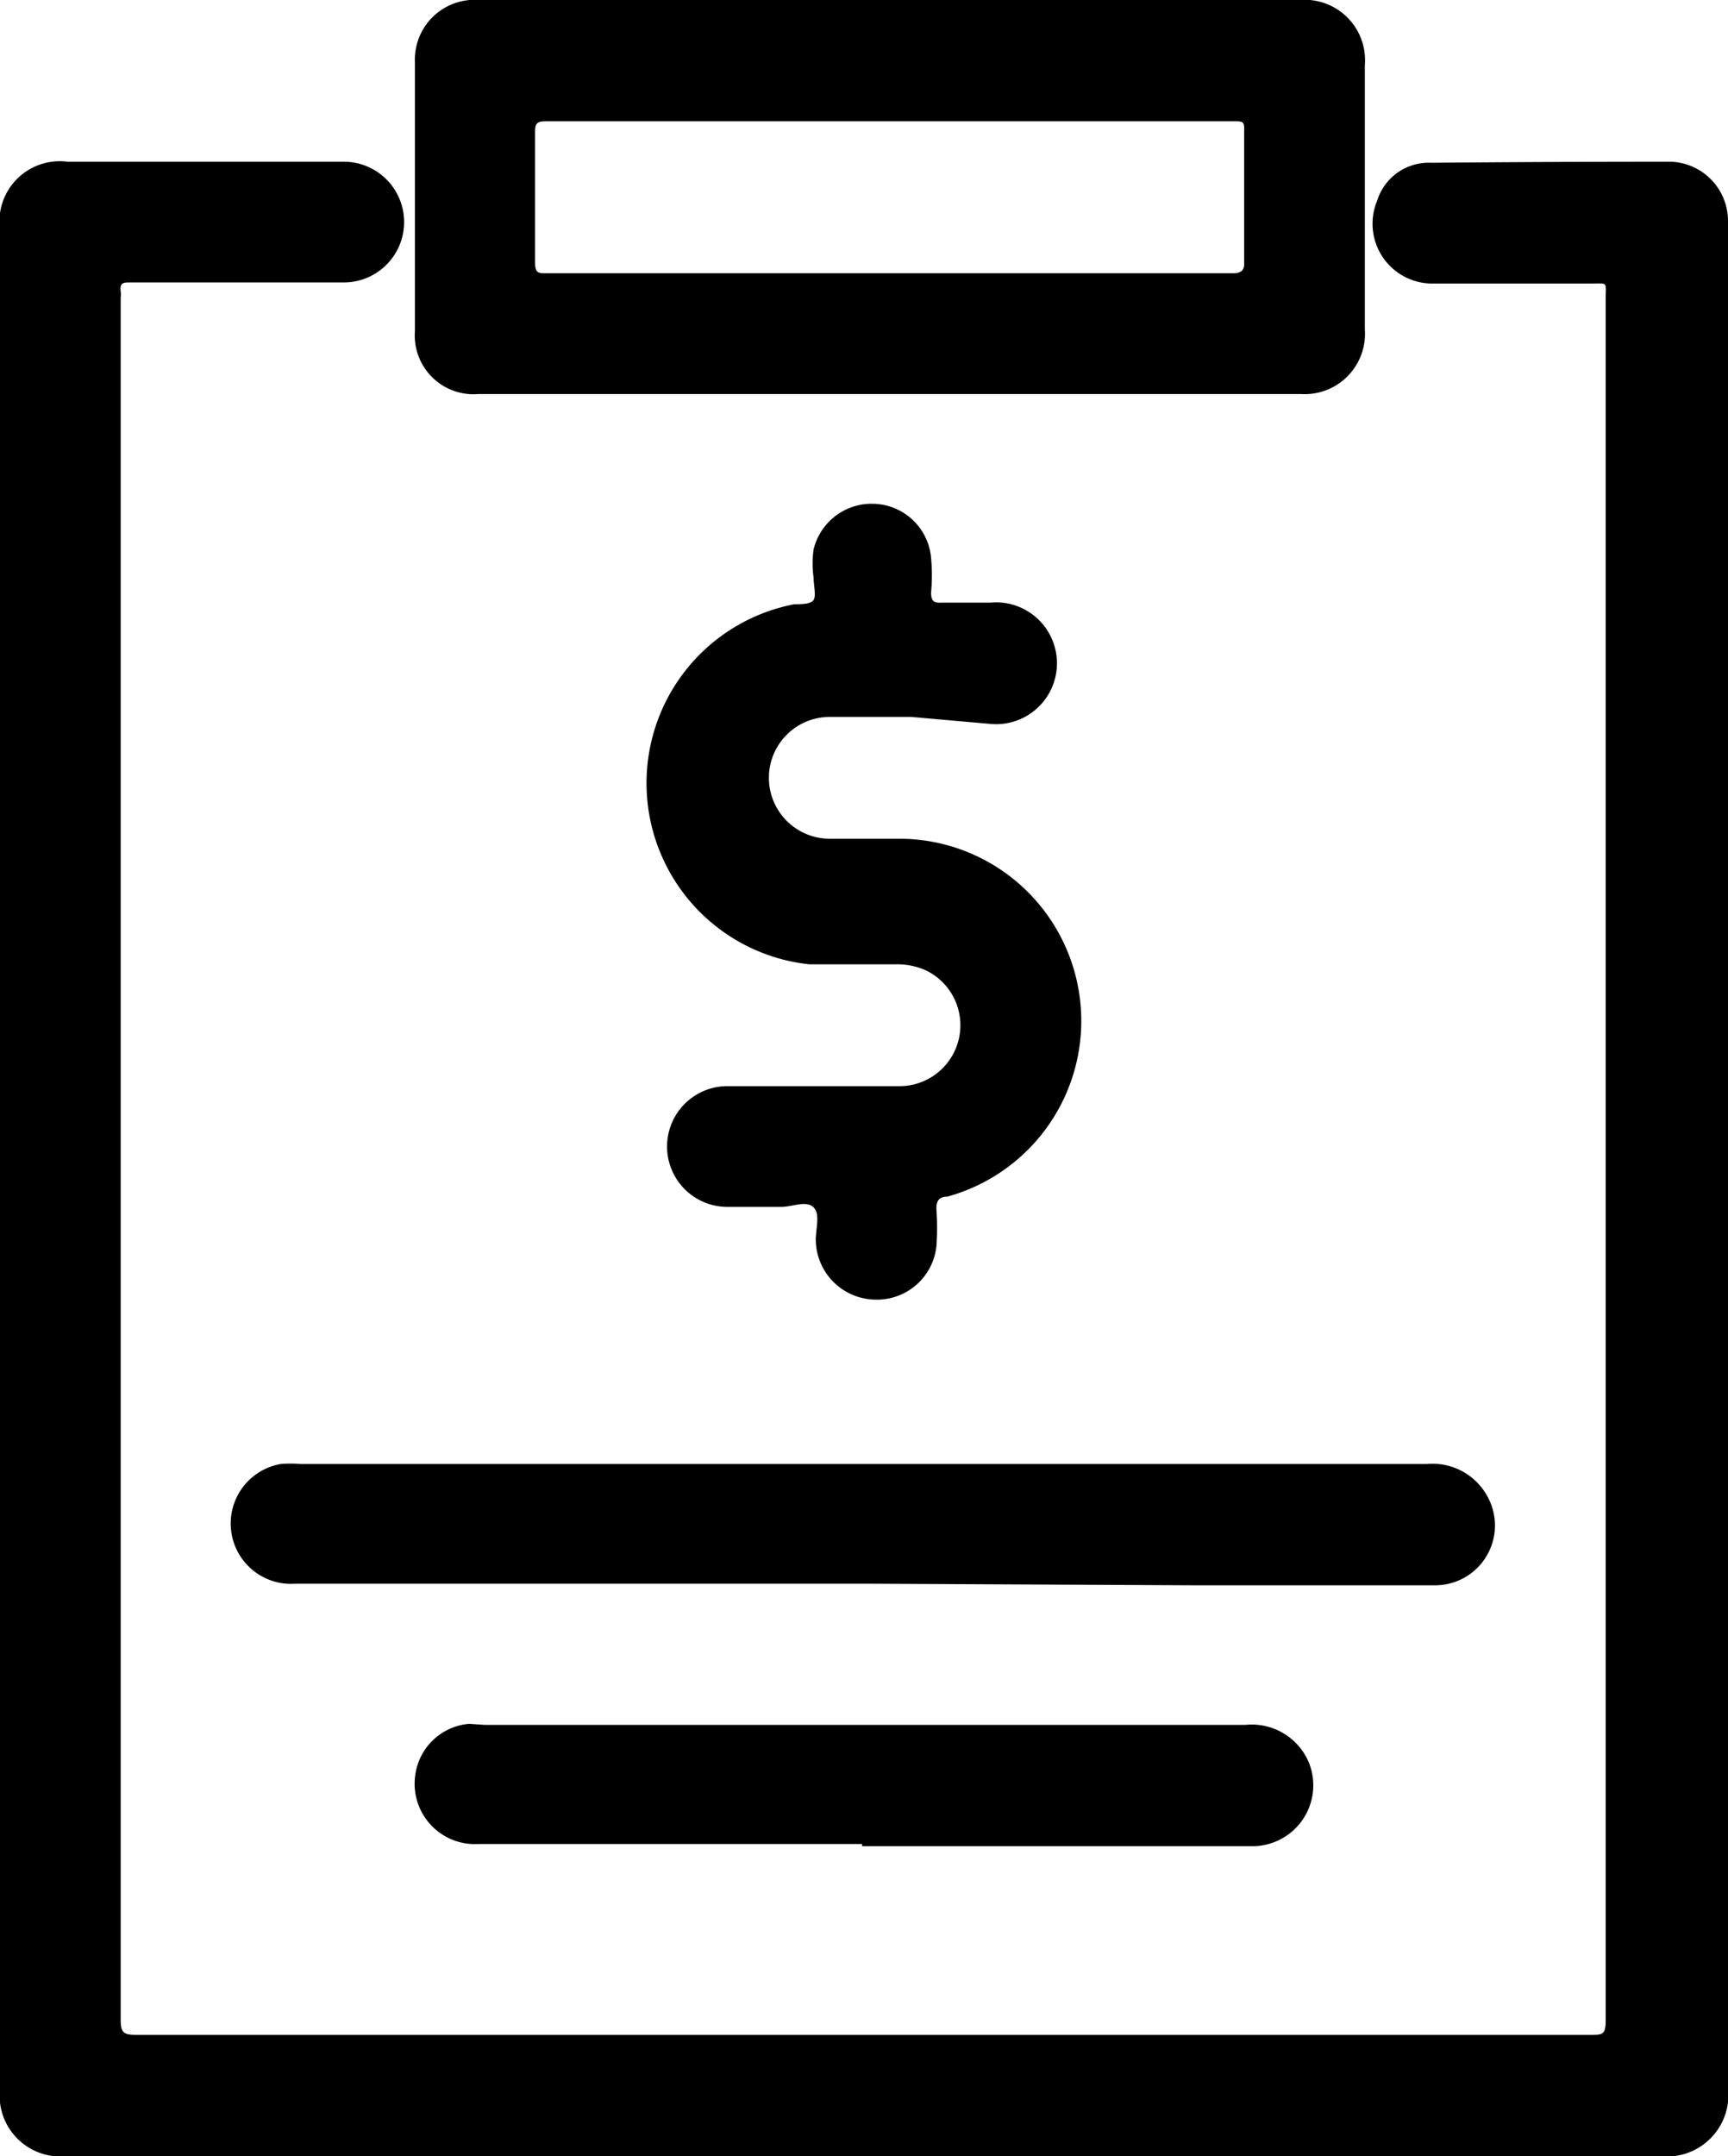 <svg xmlns="http://www.w3.org/2000/svg" viewBox="0 0 32.07 40"><g data-name="Layer 2"><g><path class="cls-1" d="M32.07,21.51V38.74A1.14,1.14,0,0,1,30.81,40H1.25A1.13,1.13,0,0,1,0,38.75V4.27A1.12,1.12,0,0,1,1.25,3C3,3,4.67,3,6.38,3a1.12,1.12,0,1,1,0,2.24H2.42c-.13,0-.2,0-.18.17a.4.4,0,0,1,0,.11V37.48c0,.23.06.27.28.27h27c.22,0,.28,0,.28-.27q0-16,0-31.94c0-.32.05-.28-.28-.28h-2.9a1.11,1.11,0,0,1-1.06-1.54,1,1,0,0,1,1-.7Q28.78,3,31,3a1.1,1.1,0,0,1,1.07,1.11V21.51Z"/><path class="cls-1" d="M16.91,13.3H15.4a1.13,1.13,0,1,0,0,2.26H16.7a3.38,3.38,0,0,1,.88,6.64c-.16,0-.21.09-.2.25a4.85,4.85,0,0,1,0,.66,1.11,1.11,0,0,1-1.15,1A1.12,1.12,0,0,1,15.14,23v0c0-.21.09-.49-.05-.61s-.39,0-.59,0-.64,0-1,0a1.12,1.12,0,0,1,0-2.24c.72,0,1.45,0,2.17,0h1a1.13,1.13,0,0,0,.53-2.14,1.29,1.29,0,0,0-.58-.12c-.53,0-1.06,0-1.6,0a3.38,3.38,0,0,1-.28-6.68c.12,0,.31,0,.36-.08s0-.27,0-.41a1.87,1.87,0,0,1,0-.53,1.11,1.11,0,0,1,1.18-.84,1.1,1.1,0,0,1,1,1,3.43,3.43,0,0,1,0,.64c0,.16.05.2.2.19.3,0,.6,0,.9,0a1.13,1.13,0,1,1,0,2.25Z"/><path class="cls-1" d="M16,29.38c-3.5,0-7,0-10.51,0a1.12,1.12,0,0,1-.28-2.22,2.11,2.11,0,0,1,.36,0H26.48a1.16,1.16,0,0,1,1.13.61,1.11,1.11,0,0,1-1,1.64c-1.5,0-3,0-4.5,0Z"/><path class="cls-1" d="M16,34.21H8.88a1.12,1.12,0,0,1-1.17-1.3,1.1,1.1,0,0,1,1-.93L9,32H23.11a1.15,1.15,0,0,1,1.19.72,1.13,1.13,0,0,1-1.08,1.53H16Z"/><path class="cls-1" d="M24.12,0H8.9A1.11,1.11,0,0,0,7.7,1.15q0,2.51,0,5A1.09,1.09,0,0,0,8.88,7.31q7.62,0,15.26,0a1.12,1.12,0,0,0,1.19-1.2V1.21A1.12,1.12,0,0,0,24.12,0ZM22.88,5.07H10.16c-.18,0-.23,0-.23-.22,0-.8,0-1.6,0-2.41,0-.16.05-.19.2-.19H22.9c.17,0,.2,0,.19.2,0,.81,0,1.61,0,2.41C23.1,5,23.05,5.07,22.88,5.07Z"/></g></g></svg>